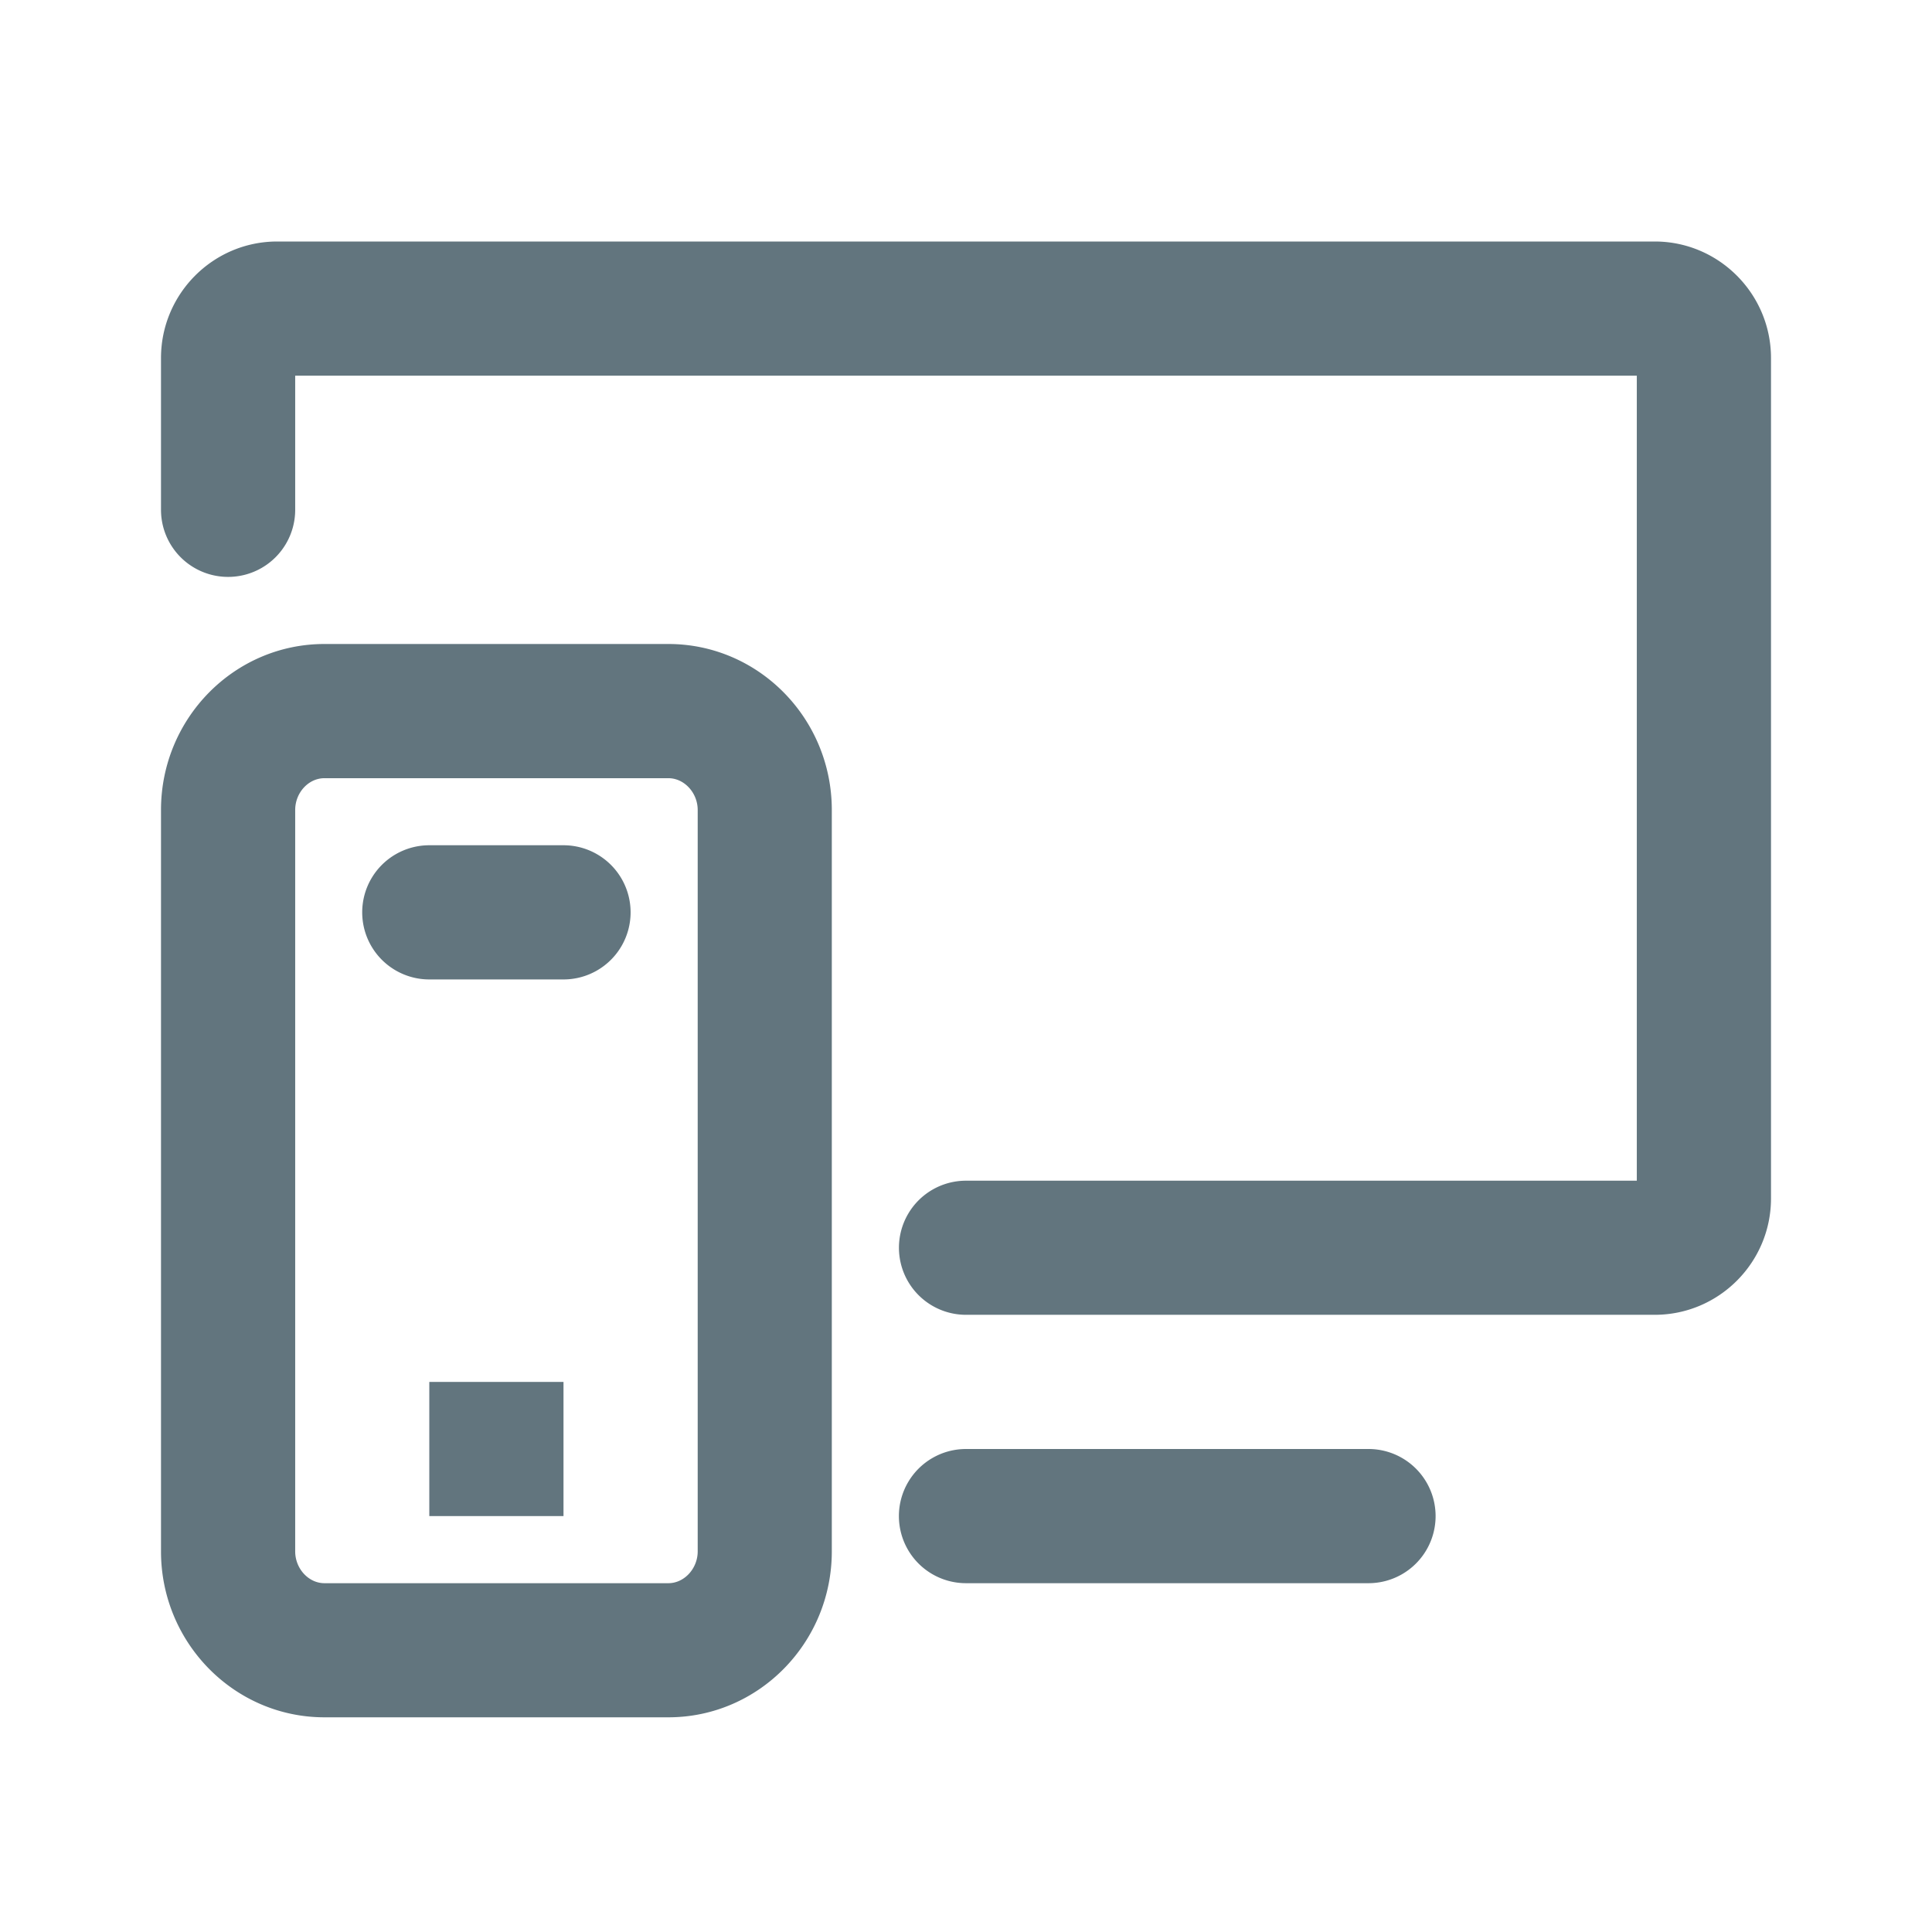 <svg xmlns="http://www.w3.org/2000/svg" fill="none" viewBox="0 0 24 24"><path fill="#62757E" fill-rule="evenodd" d="M20.556 16.333H12a.833.833 0 1 1 0-1.666h8.333v-10H3.667v1.666a.833.833 0 1 1-1.667 0V4.448C2 3.65 2.647 3 3.444 3h17.112C21.352 3 22 3.65 22 4.448v10.439c0 .797-.648 1.446-1.444 1.446ZM4.03 8h4.273c1.12 0 2.03.924 2.03 2.062v9.21c0 1.136-.91 2.061-2.03 2.061H4.03c-1.12 0-2.03-.925-2.03-2.061v-9.21C2 8.924 2.91 8 4.03 8Zm-.363 11.272c0 .214.166.395.363.395h4.273c.197 0 .364-.181.364-.395v-9.21c0-.214-.167-.395-.364-.395H4.03c-.198 0-.363.18-.363.395v9.21ZM5.333 10.5H7a.833.833 0 1 1 0 1.667H5.333a.833.833 0 1 1 0-1.667ZM7 18.833H5.333v-1.666H7v1.666ZM12 18h5a.833.833 0 1 1 0 1.667h-5A.833.833 0 1 1 12 18Z" clip-rule="evenodd"/></svg>